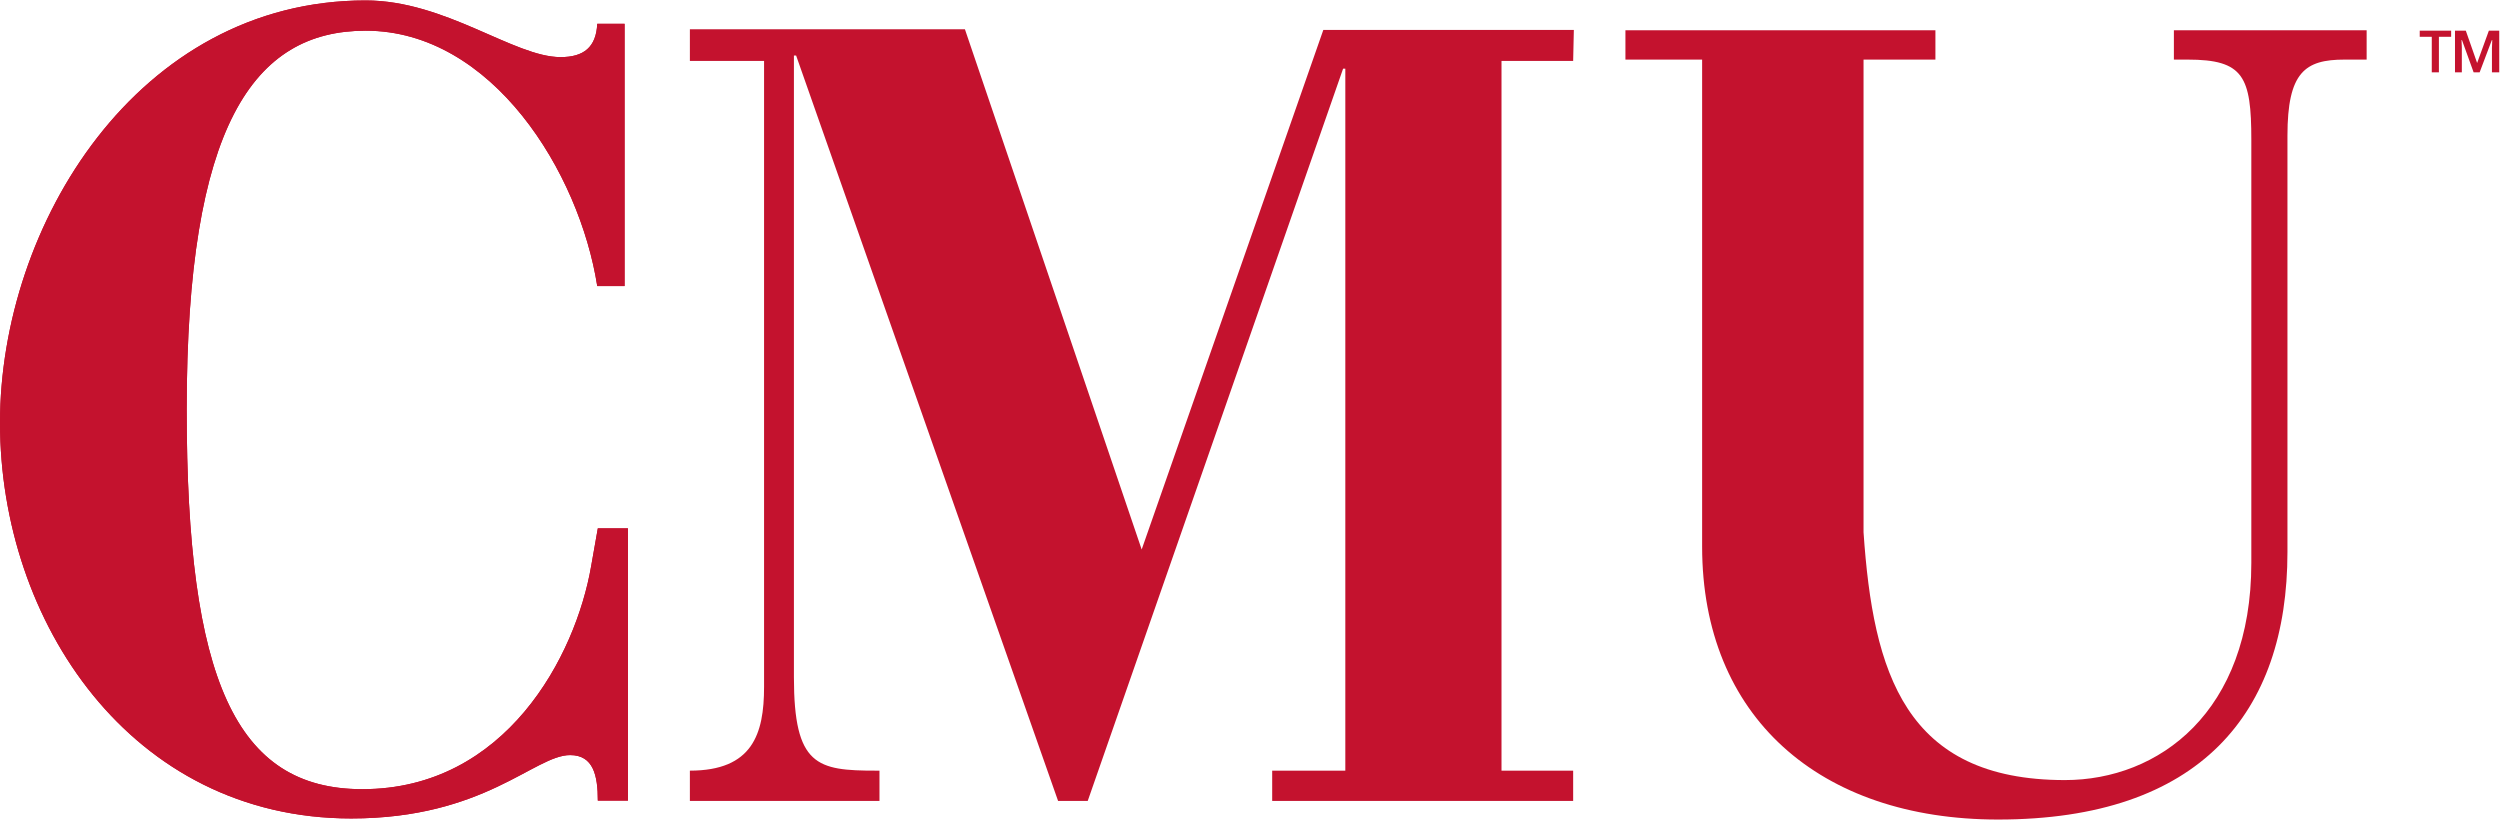 <!-- CMU Lettermark from https://www.cmu.edu/brand/downloads/index.html -->
<svg xmlns:dc="http://purl.org/dc/elements/1.1/" xmlns:cc="http://creativecommons.org/ns#" xmlns:rdf="http://www.w3.org/1999/02/22-rdf-syntax-ns#" xmlns:svg="http://www.w3.org/2000/svg" xmlns="http://www.w3.org/2000/svg" xmlns:sodipodi="http://sodipodi.sourceforge.net/DTD/sodipodi-0.dtd" xmlns:inkscape="http://www.inkscape.org/namespaces/inkscape" version="1.1" id="svg2" xml:space="preserve" width="50.8" height="16.653" viewBox="0 0 50.8 16.653" sodipodi:docname="cmu-lettermark-r.eps">
    <defs id="defs6" />
    <sodipodi:namedview pagecolor="#ffffff" bordercolor="#666666" borderopacity="1" objecttolerance="10" gridtolerance="10" guidetolerance="10" inkscape:pageopacity="0" inkscape:pageshadow="2" inkscape:window-width="640" inkscape:window-height="480" id="namedview4" />
    <g id="g10" inkscape:groupmode="layer" inkscape:label="ink_ext_XXXXXX" transform="matrix(1.333,0,0,-1.333,0,16.653)">
        <g id="g12" transform="scale(0.1)">
            <path d="M 95.211,121.305 H 91.043 c -0.164,-3.555 -2.035,-5.082 -5.586,-5.082 -7.117,0 -17.52,8.64 -29.719,8.64 C 21,124.863 0,90.644 0,60.48 0,30.148 19.988,0.164 53.535,0.164 c 20.332,0 27.953,9.66 33.375,9.66 3.559,0 4.219,-3.133 4.219,-6.941 h 4.594 V 44.387 H 91.129 L 90.113,38.625 C 87.738,24.902 77.086,4.629 55.23,4.629 c -19.316,0 -26.77,16.711 -26.77,57.883 0,43.207 10.16,57.738 27.277,57.738 19.316,0 32.598,-21.645 35.305,-38.926 h 4.168 v 39.981" style="fill:#c4122e;fill-opacity:1;fill-rule:nonzero;stroke:none" id="path14" />
            <path d="M 95.211,121.305 H 91.043 c -0.164,-3.555 -2.035,-5.082 -5.586,-5.082 -7.117,0 -17.52,8.64 -29.719,8.64 C 21,124.863 0,90.644 0,60.48 0,30.148 19.988,0.164 53.535,0.164 c 20.332,0 27.953,9.66 33.375,9.66 3.559,0 4.219,-3.133 4.219,-6.941 h 4.594 V 44.387 H 91.129 L 90.113,38.625 C 87.738,24.902 77.086,4.629 55.23,4.629 c -19.316,0 -26.77,16.711 -26.77,57.883 0,43.207 10.16,57.738 27.277,57.738 19.316,0 32.598,-21.645 35.305,-38.926 h 4.168 v 39.981" style="fill:#c4122e;fill-opacity:1;fill-rule:nonzero;stroke:none" id="path16" />
            <path d="m 239.809,115.641 0.105,4.722 H 201.723 L 174.035,41.164 147.09,120.469 h -41.926 v -4.828 h 11.309 V 20.215 c 0,-7.188 -1.766,-12.762 -11.309,-12.762 v -4.621 h 28.902 v 4.621 h -0.511 c -9.02,0 -12.532,0.73 -12.532,14.258 v 94.754 h 0.336 L 161.293,2.832 h 4.516 L 204.738,114.457 h 0.34 V 7.453 H 193.93 v -4.621 h 45.879 v 4.621 H 228.887 V 115.641 h 10.922" style="fill:#c4122e;fill-opacity:1;fill-rule:nonzero;stroke:none" id="path18" />
            <path d="m 247.777,115.844 h 11.692 V 41.613 C 259.469,15.703 277.34,0 304.586,0 c 30.75,0 44.109,16.211 44.109,40.773 v 63.469 c 0,9.688 2.676,11.602 8.692,11.602 h 3.379 v 4.472 h -29.383 v -4.472 h 2.105 c 8.528,0 9.7,-2.578 9.7,-12.27 V 39.113 c 0,-22.734 -14.102,-33.098 -28.418,-33.098 -24.383,0 -29.239,16.379 -30.696,37.773 v 72.055 h 10.957 v 4.472 h -47.254 v -4.472" style="fill:#c4122e;fill-opacity:1;fill-rule:nonzero;stroke:none" id="path20" />
            <path d="m 377.074,113.902 -1.777,4.922 h -0.067 l 0.047,-1.136 v -3.786 h -1.043 v 6.352 h 1.649 l 1.726,-4.93 1.789,4.93 h 1.582 v -6.352 h -1.113 v 3.7 l 0.051,1.207 h -0.07 l -1.856,-4.907 z m -5.293,0 h -1.086 v 5.414 h -1.836 v 0.938 h 4.789 v -0.938 h -1.867 v -5.414" style="fill:#c4122e;fill-opacity:1;fill-rule:nonzero;stroke:none" id="path22" />
        </g>
    </g>
</svg>
